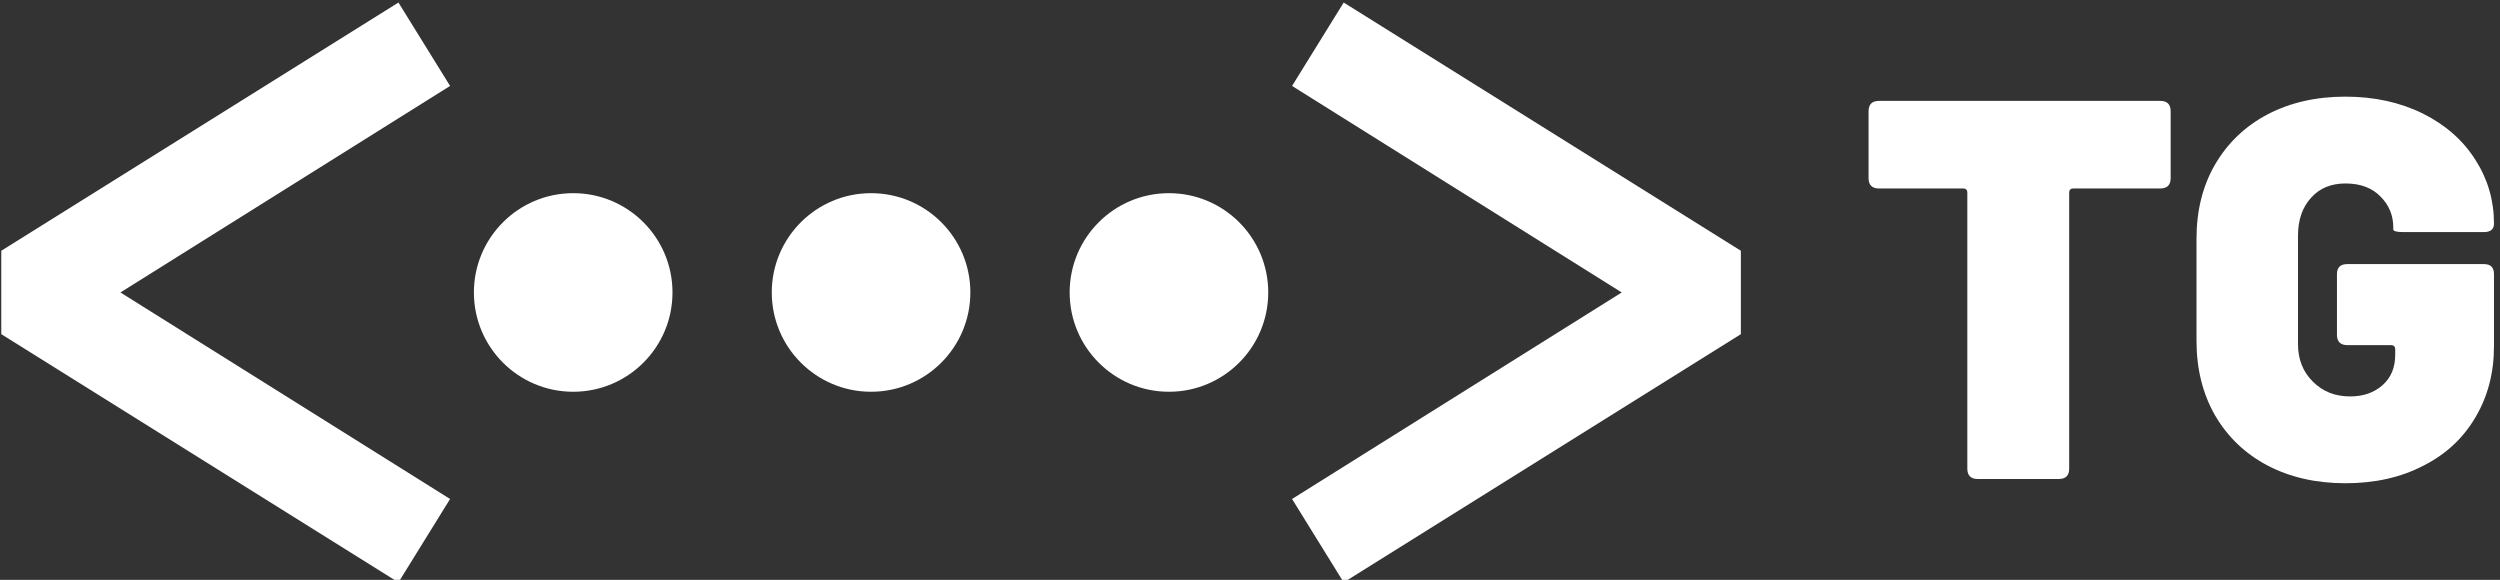 <svg data-v-423bf9ae="" xmlns="http://www.w3.org/2000/svg" viewBox="0 0 388 90" class="iconLeft"><rect x="0" y="0" width="388" height="90" fill="#333333" stroke="none"/><!----><!----><!----><g data-v-423bf9ae="" id="0177894c-00fb-44a3-8978-7bde058149eb" fill="white" transform="matrix(5.988,0,0,5.988,288.503,-9.491)"><path d="M7.81 4.20L7.81 4.20Q8.08 4.20 8.08 4.47L8.08 4.47L8.08 6.20L8.08 6.20Q8.08 6.47 7.81 6.47L7.81 6.47L5.56 6.47L5.56 6.47Q5.45 6.47 5.45 6.58L5.45 6.58L5.45 13.73L5.45 13.73Q5.45 14 5.18 14L5.18 14L3.08 14L3.08 14Q2.81 14 2.81 13.73L2.81 13.73L2.81 6.58L2.81 6.58Q2.81 6.47 2.70 6.47L2.70 6.47L0.52 6.47L0.52 6.47Q0.25 6.47 0.25 6.20L0.25 6.20L0.25 4.47L0.25 4.47Q0.25 4.20 0.52 4.20L0.52 4.20L7.81 4.20ZM12.61 14.11L12.61 14.11Q11.47 14.11 10.59 13.65L10.59 13.65L10.59 13.65Q9.72 13.19 9.23 12.35L9.23 12.35L9.23 12.35Q8.75 11.51 8.75 10.42L8.75 10.42L8.75 7.77L8.75 7.77Q8.75 6.68 9.23 5.85L9.23 5.85L9.23 5.85Q9.72 5.01 10.59 4.55L10.59 4.55L10.59 4.55Q11.47 4.09 12.61 4.09L12.61 4.09L12.61 4.09Q13.73 4.09 14.62 4.53L14.62 4.53L14.62 4.53Q15.50 4.97 15.98 5.73L15.98 5.73L15.98 5.73Q16.46 6.48 16.46 7.38L16.46 7.38L16.46 7.38Q16.46 7.60 16.20 7.60L16.20 7.60L14.11 7.60L14.11 7.60Q13.85 7.60 13.85 7.53L13.85 7.53L13.85 7.48L13.85 7.48Q13.85 7.01 13.52 6.68L13.52 6.68L13.52 6.68Q13.19 6.34 12.61 6.34L12.61 6.34L12.61 6.34Q12.05 6.34 11.72 6.71L11.72 6.71L11.72 6.71Q11.38 7.08 11.38 7.70L11.38 7.70L11.38 10.50L11.38 10.50Q11.38 11.10 11.77 11.48L11.77 11.48L11.77 11.48Q12.15 11.86 12.73 11.86L12.73 11.86L12.73 11.86Q13.24 11.86 13.57 11.57L13.57 11.57L13.57 11.57Q13.90 11.28 13.90 10.78L13.90 10.78L13.90 10.64L13.90 10.64Q13.90 10.53 13.79 10.53L13.79 10.53L12.66 10.53L12.66 10.53Q12.39 10.53 12.39 10.26L12.39 10.26L12.39 8.69L12.39 8.69Q12.39 8.43 12.66 8.43L12.66 8.43L16.20 8.43L16.20 8.43Q16.46 8.43 16.46 8.69L16.46 8.69L16.46 10.56L16.46 10.56Q16.46 11.59 15.98 12.40L15.98 12.40L15.98 12.40Q15.50 13.22 14.62 13.66L14.62 13.66L14.62 13.66Q13.75 14.11 12.61 14.11L12.61 14.11Z"></path></g><!----><g data-v-423bf9ae="" id="b1349e0f-a1b6-43bf-aa50-bc749102c34e" transform="matrix(3.082,0,0,3.082,-18.91,-108.71)" stroke="none" fill="white"><path d="M26.2 35.4l-20 12.5v4.2l20 12.5 2.6-4.2L12.2 50l16.6-10.4zM73.8 35.4l-2.6 4.2L87.8 50 71.2 60.4l2.6 4.2 20-12.5v-4.2z"></path><circle cx="50" cy="50" r="5"></circle><circle cx="65" cy="50" r="5"></circle><circle cx="35" cy="50" r="5"></circle></g><!----></svg>